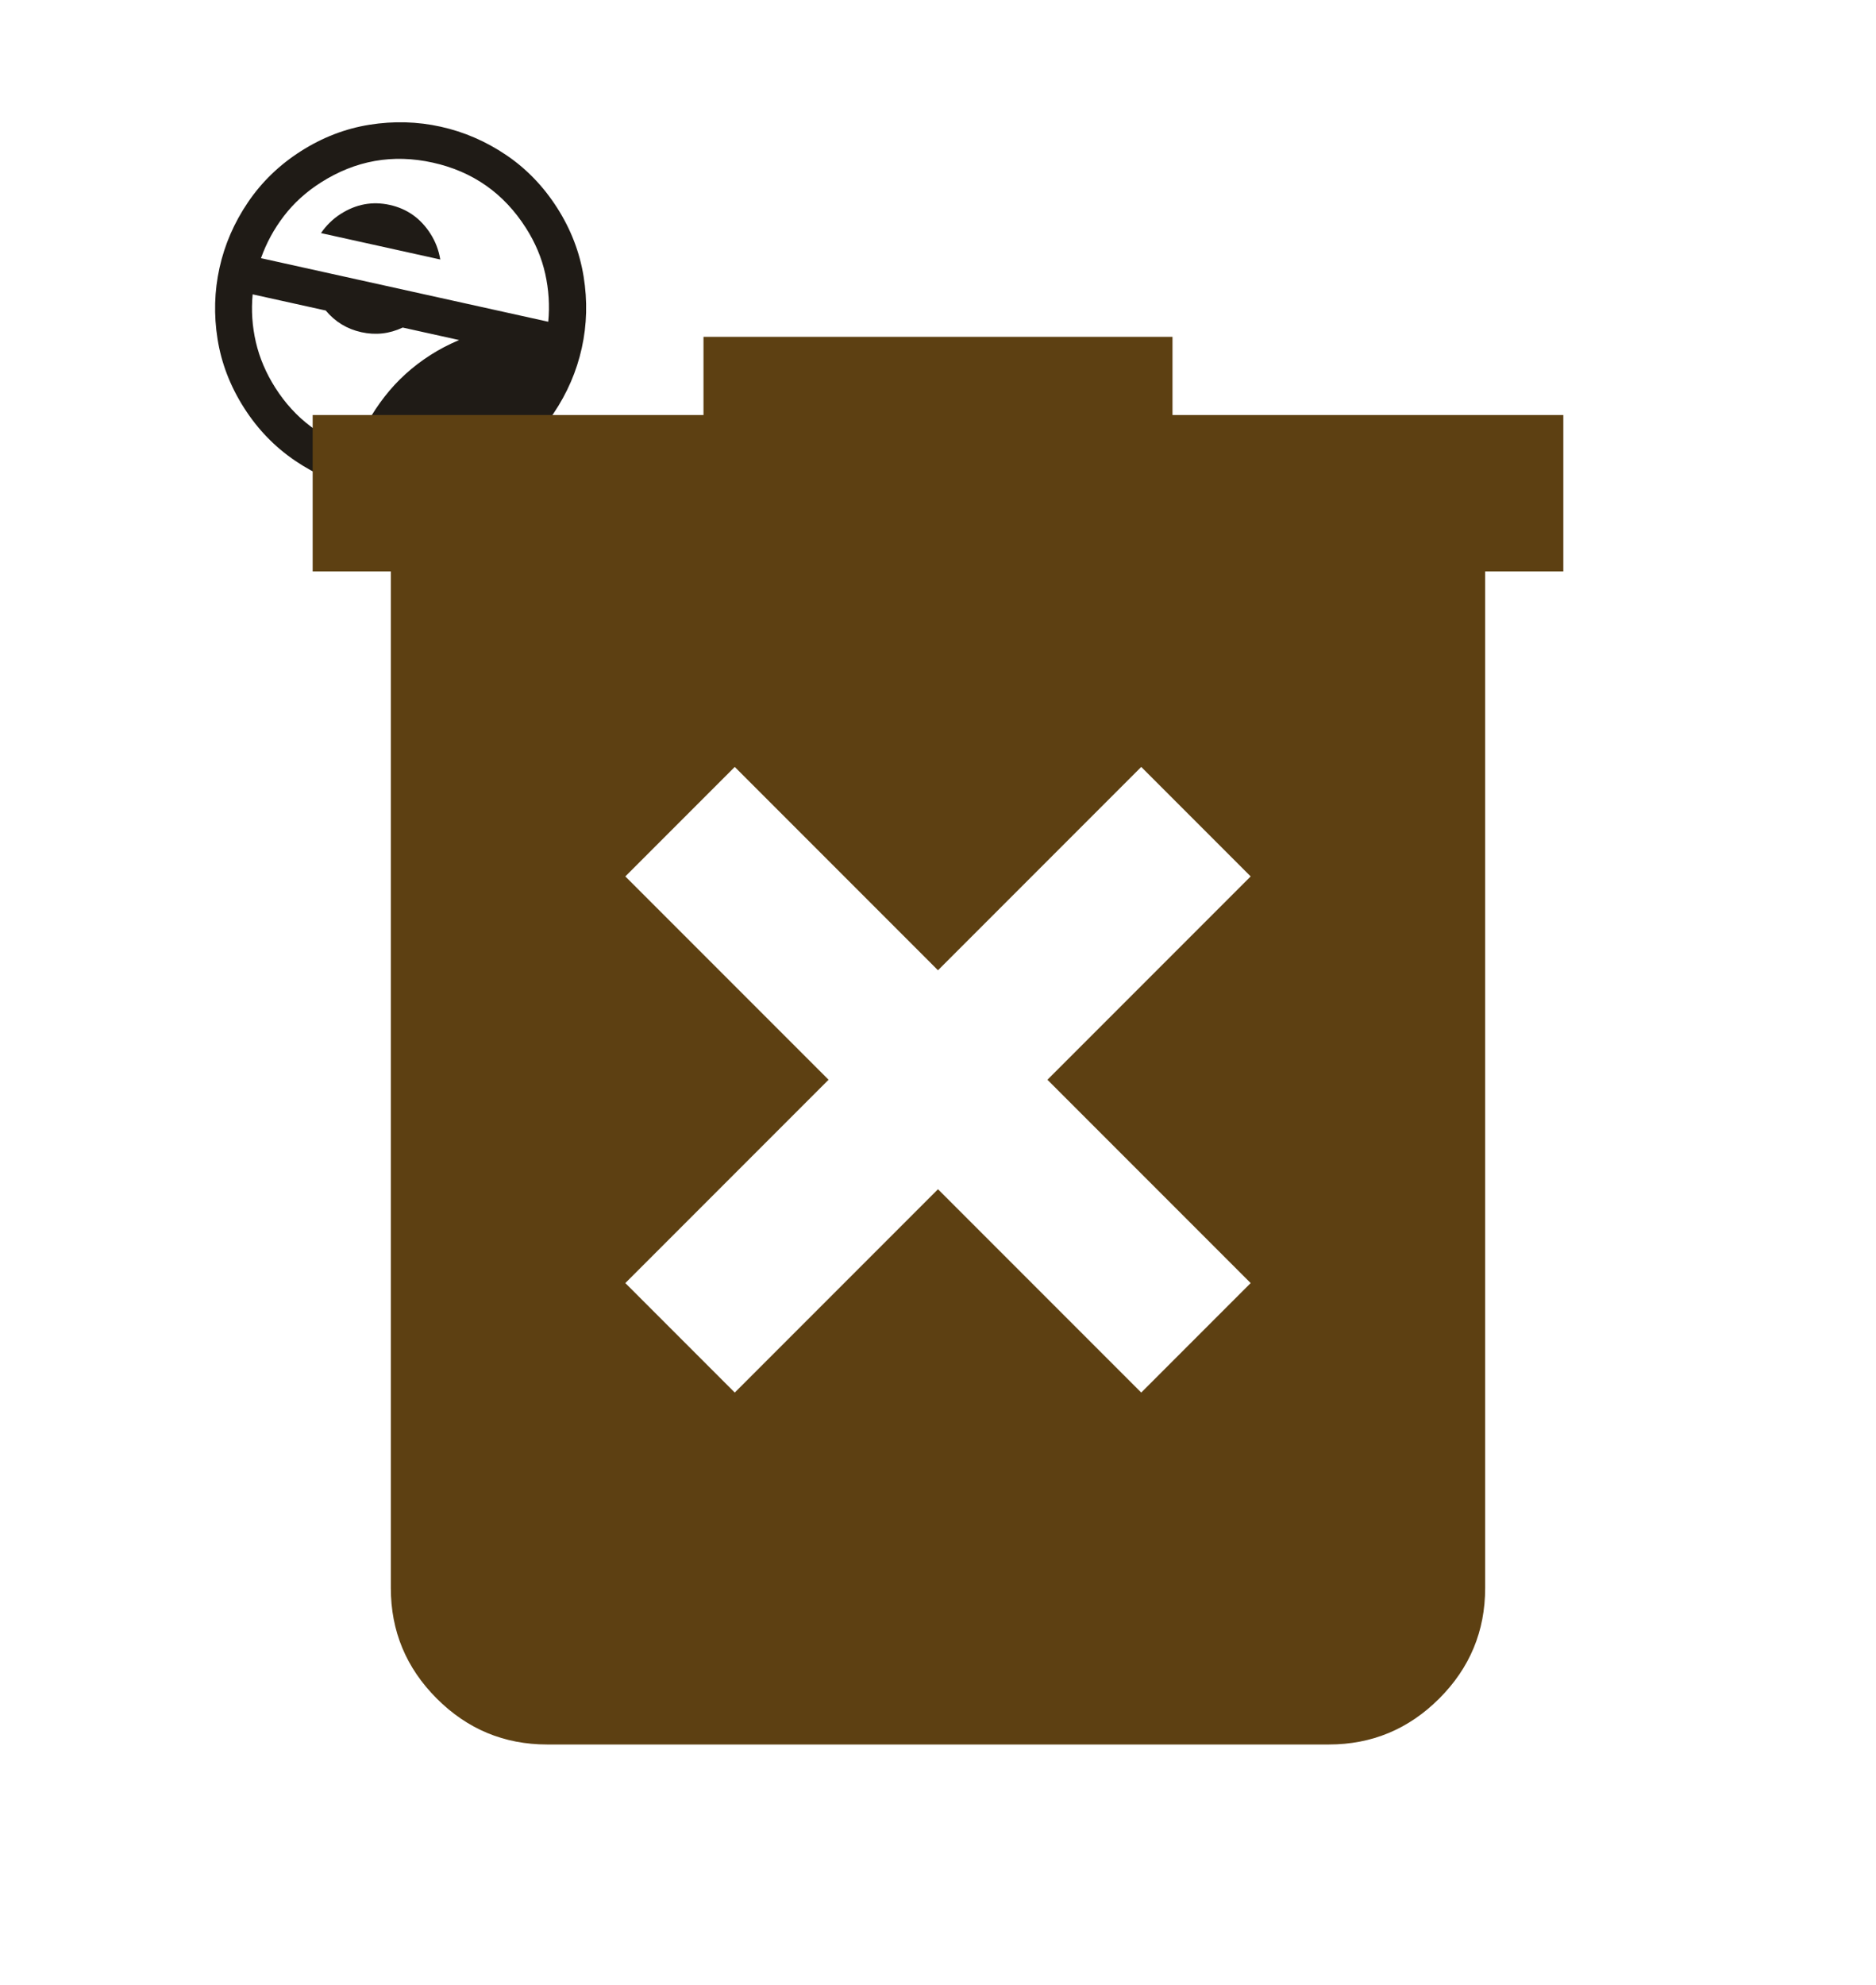 <svg width="208" height="220" viewBox="0 0 208 220" fill="none" xmlns="http://www.w3.org/2000/svg">
<mask id="mask0_6230_8839" style="mask-type:alpha" maskUnits="userSpaceOnUse" x="10" y="0" width="69" height="69">
<rect x="10.297" y="26.577" width="49.426" height="49.426" transform="rotate(-32.529 10.297 26.577)" fill="#D9D9D9"/>
</mask>
<g mask="url(#mask0_6230_8839)">
<path d="M48.815 28.758L35.592 25.833C35.886 25.401 36.215 25.008 36.58 24.654C36.944 24.299 37.343 23.983 37.777 23.707C39.485 22.618 41.298 22.285 43.218 22.71C45.137 23.134 46.641 24.201 47.73 25.908C48.007 26.342 48.236 26.797 48.417 27.271C48.597 27.746 48.73 28.242 48.815 28.758ZM39.391 49.79C40.147 47.72 41.229 45.779 42.637 43.965C44.045 42.151 45.747 40.607 47.744 39.334C48.265 39.001 48.778 38.705 49.283 38.444C49.788 38.182 50.329 37.929 50.905 37.684L44.649 36.3C43.178 36.994 41.649 37.165 40.061 36.814C38.473 36.463 37.159 35.663 36.118 34.413L28.013 32.621C27.844 34.398 27.963 36.164 28.37 37.92C28.777 39.675 29.497 41.363 30.531 42.984C31.62 44.691 32.926 46.117 34.45 47.262C35.974 48.407 37.621 49.25 39.391 49.79ZM60.787 35.656C60.956 33.879 60.844 32.108 60.452 30.343C60.059 28.579 59.346 26.886 58.312 25.265C55.858 21.416 52.414 19.002 47.983 18.022C43.551 17.042 39.411 17.779 35.562 20.234C33.942 21.267 32.581 22.502 31.481 23.936C30.381 25.37 29.533 26.929 28.937 28.612L60.787 35.656ZM55.495 51.488C53.123 53.001 50.589 53.976 47.895 54.412C45.201 54.847 42.563 54.78 39.98 54.208C37.397 53.637 34.976 52.586 32.717 51.055C30.458 49.523 28.572 47.572 27.058 45.199C25.526 42.797 24.547 40.256 24.121 37.576C23.694 34.897 23.767 32.266 24.338 29.683C24.909 27.1 25.96 24.679 27.491 22.42C29.023 20.161 30.975 18.275 33.348 16.761C35.75 15.229 38.29 14.25 40.97 13.824C43.649 13.397 46.28 13.47 48.863 14.041C51.447 14.612 53.863 15.656 56.112 17.173C58.362 18.689 60.253 20.649 61.785 23.051C63.298 25.424 64.273 27.957 64.709 30.651C65.144 33.345 65.077 35.983 64.505 38.566C63.934 41.149 62.89 43.566 61.373 45.816C59.857 48.065 57.897 49.956 55.495 51.488Z" fill="#1F1B16"/>
</g>
<mask id="mask1_6230_8839" style="mask-type:alpha" maskUnits="userSpaceOnUse" x="0" y="11" width="208" height="209">
<rect y="11.327" width="208" height="208" fill="#D9D9D9"/>
</mask>
<g mask="url(#mask1_6230_8839)">
<path d="M81.466 154.327L103.999 131.793L126.533 154.327L138.666 142.193L116.133 119.66L138.666 97.127L126.533 84.993L103.999 107.527L81.466 84.993L69.333 97.127L91.866 119.66L69.333 142.193L81.466 154.327ZM60.666 193.327C55.899 193.327 51.819 191.629 48.424 188.235C45.03 184.841 43.333 180.76 43.333 175.993V63.327H34.666V45.993H77.999V37.327H129.999V45.993H173.333V63.327H164.666V175.993C164.666 180.76 162.969 184.841 159.574 188.235C156.18 191.629 152.099 193.327 147.333 193.327H60.666Z" fill="#5D4012"/>
</g>
</svg>
